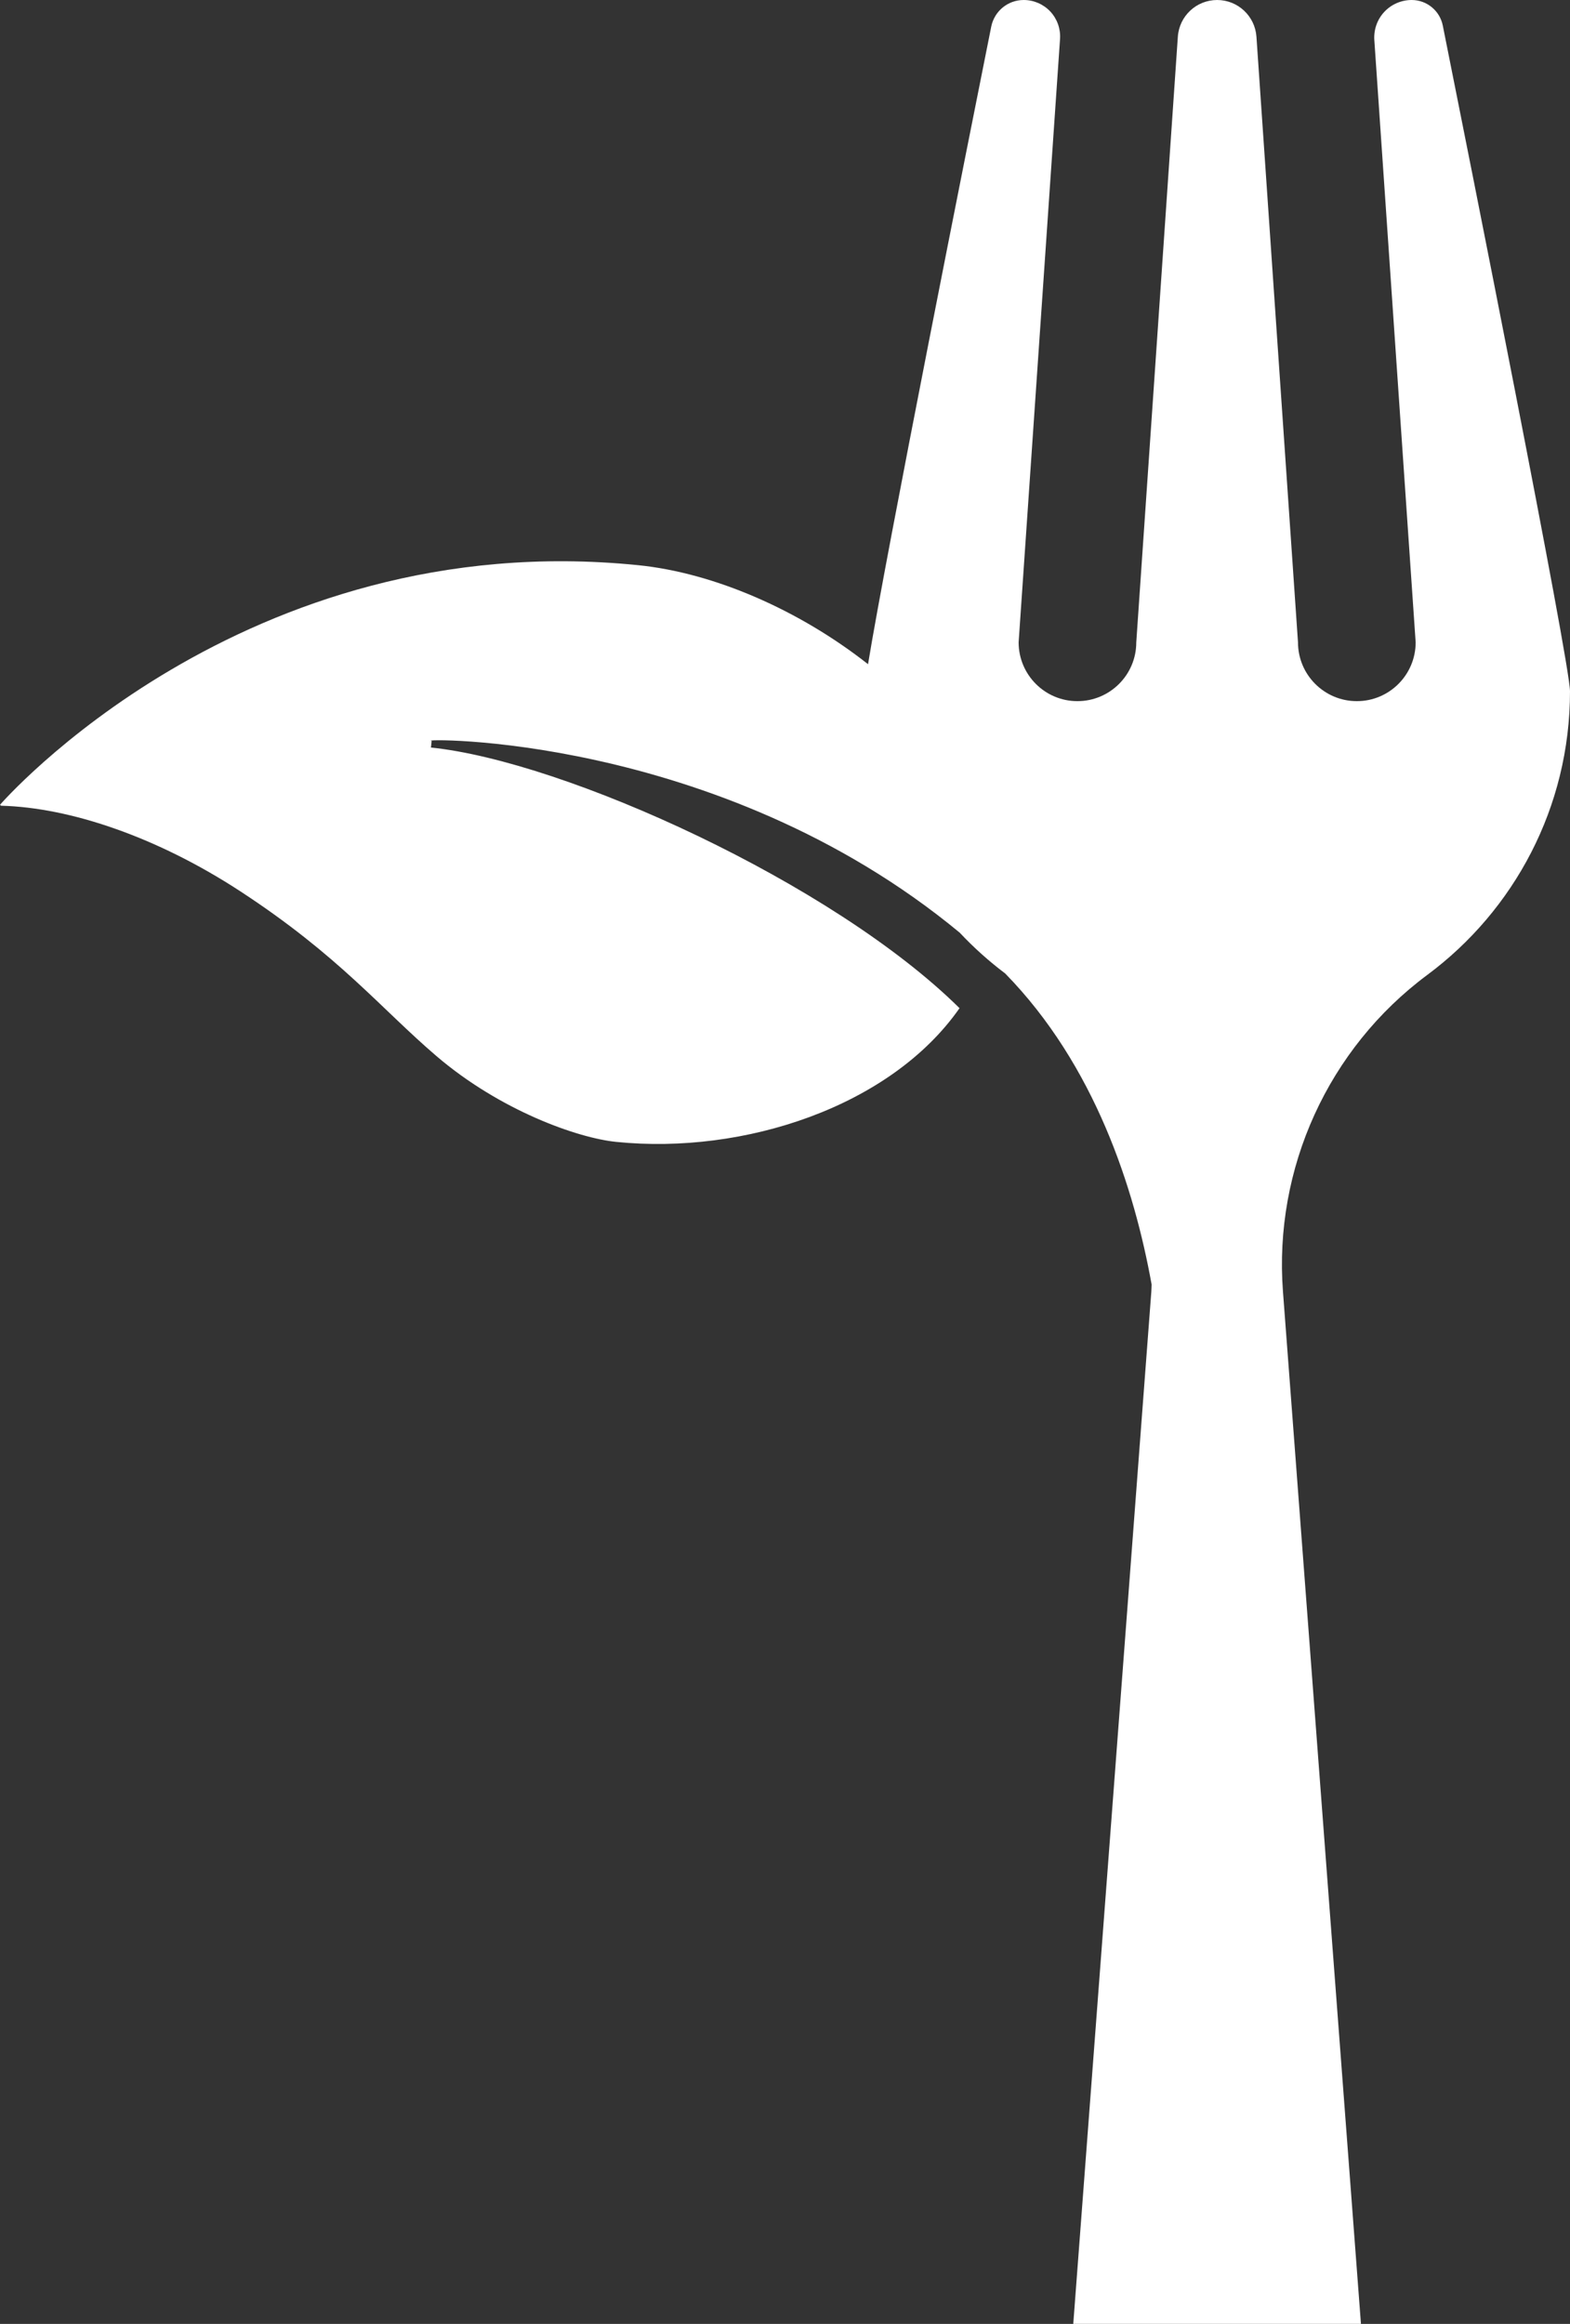 <svg version="1.1" id="图层_1" x="0px" y="0px" width="78.336px" height="115.902px" viewBox="0 0 78.336 115.902" enable-background="new 0 0 78.336 115.902" xml:space="preserve" xmlns="http://www.w3.org/2000/svg" xmlns:xlink="http://www.w3.org/1999/xlink" xmlns:xml="http://www.w3.org/XML/1998/namespace">
  <rect x="0" y="0" width="78.336" height="115.902" fill="#333333" stroke="none"/>
  <path fill="#FFFFFF" d="M71.221,48.618c4.318-3.208,7.115-8.346,7.115-14.139c0-1.424-5.133-27.146-6.348-33.208
	C71.84,0.534,71.191,0,70.438,0c-0.518,0-1.016,0.215-1.369,0.594c-0.354,0.38-0.532,0.89-0.496,1.407l2.062,30.034
	c0,1.62-1.313,2.934-2.934,2.934s-2.937-1.313-2.937-2.934L62.691,1.831C62.619,0.801,61.764,0,60.73,0
	c-1.035,0-1.891,0.801-1.961,1.831l-2.074,30.204c0,1.62-1.313,2.934-2.938,2.934c-1.617,0-2.932-1.313-2.932-2.934l2.066-30.093
	c0.034-0.503-0.142-0.997-0.482-1.364C52.064,0.21,51.584,0,51.078,0c-0.79,0-1.463,0.555-1.62,1.327
	c-1.093,5.465-5.229,26.193-6.147,31.799c-3.422-2.694-7.673-4.556-11.473-4.939C12.09,26.188,0,40.138,0,40.138
	s0.021,0.018,0.053,0.046c3.432,0.088,7.779,1.552,11.943,4.272c4.928,3.219,7.002,5.838,9.778,8.212
	c3.167,2.709,7.027,4.087,8.979,4.283c6.373,0.645,13.692-1.759,17.123-6.67c-6.319-6.251-19.717-12.322-26.373-12.998l0.035-0.332
	c-1.012-0.104,14.178-0.497,26.346,9.563c0.697,0.742,1.455,1.423,2.269,2.035c4.481,4.58,6.445,10.729,7.307,15.512
	c-0.006,0.119-0.006,0.237-0.014,0.355l-3.895,51.484h14.354l-3.891-51.484C63.549,58.275,66.273,52.291,71.221,48.618z" class="color c1"/>
</svg>
